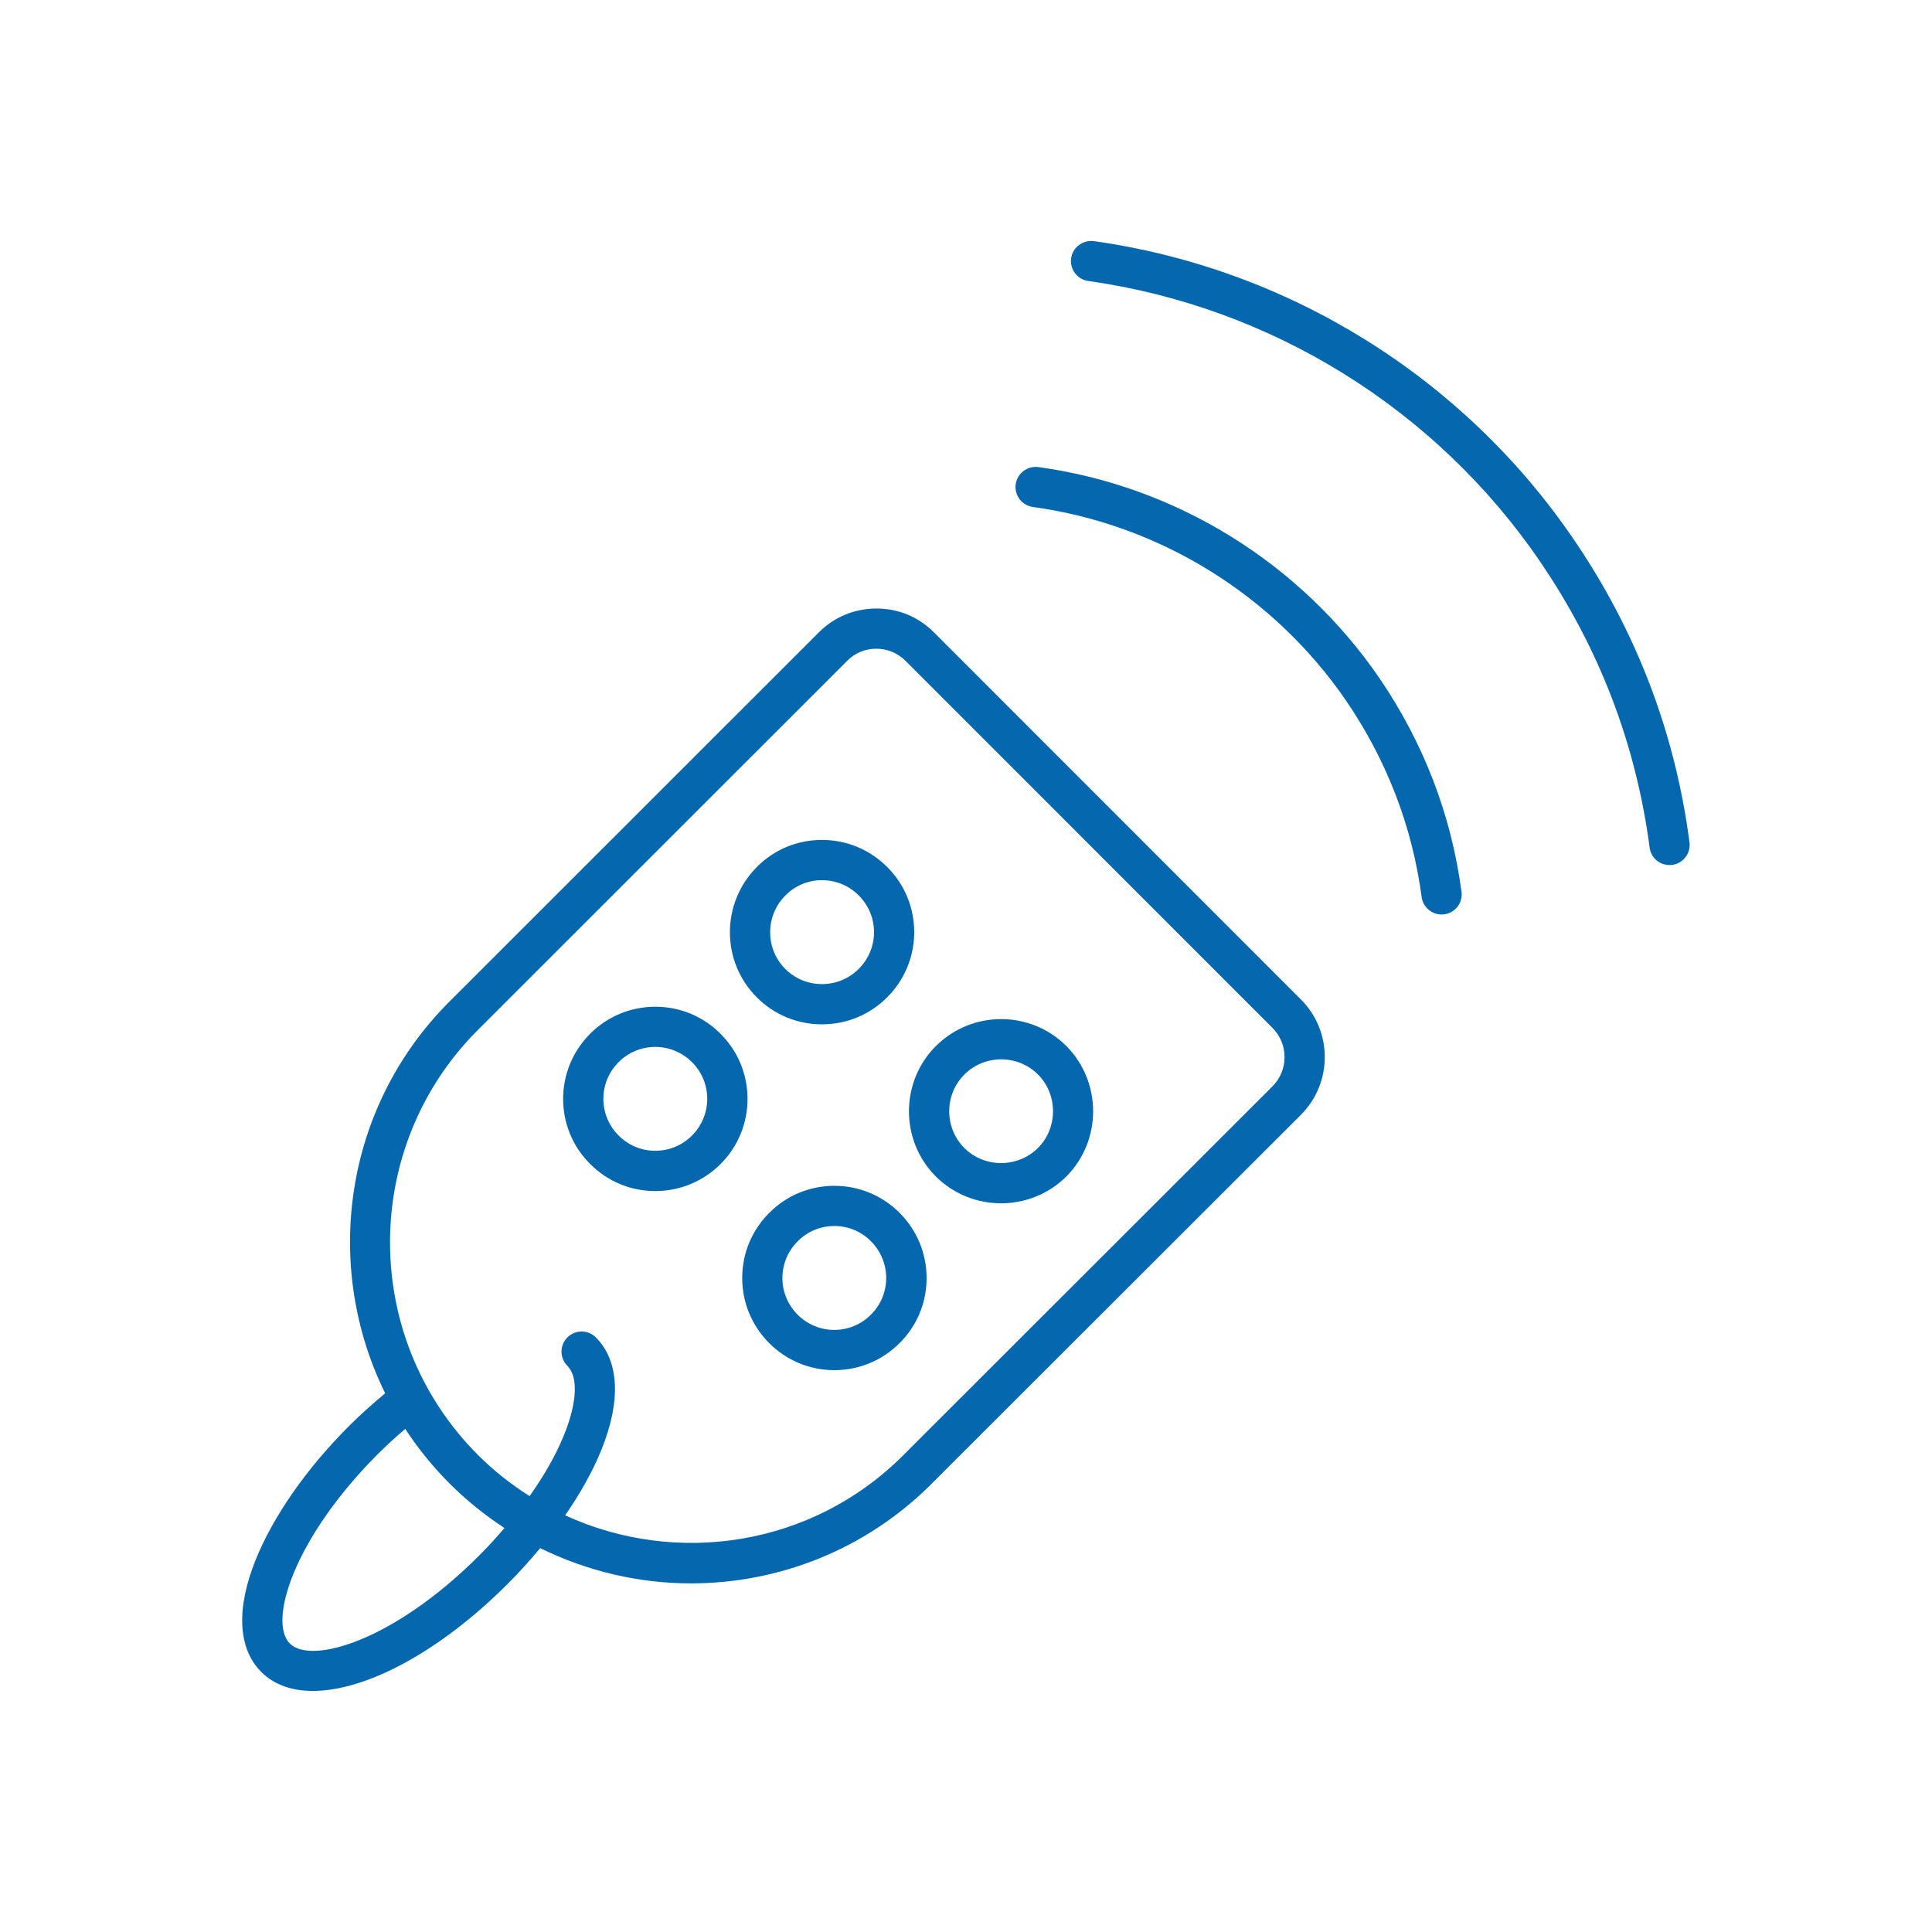 <svg xmlns="http://www.w3.org/2000/svg" viewBox="0 0 36 36">
  <path fill="#0568ae" d="M15.547 25.531c-.459 0-.891-.18-1.215-.505-.323-.323-.502-.754-.502-1.212 0-.459.179-.891.505-1.215.323-.324.753-.502 1.211-.503h.002c.459 0 .89.179 1.214.503.326.327.504.759.504 1.219-.001.458-.18.888-.505 1.21-.324.324-.756.503-1.214.503zm0-2.686c-.259 0-.5.101-.682.283l-.001.001c-.183.183-.284.426-.285.684 0 .258.1.5.282.683.184.184.426.285.684.285.258 0 .501-.101.683-.284.184-.183.284-.424.285-.681 0-.259-.101-.503-.285-.688-.18-.182-.423-.283-.681-.283zm3.106-.423c-.44 0-.88-.167-1.214-.499-.67-.671-.669-1.762 0-2.432h.001c.671-.669 1.761-.668 2.43 0 .665.671.665 1.761.001 2.43-.336.334-.777.501-1.218.501zm-.683-2.4c-.377.378-.377.992 0 1.37.377.375.993.373 1.372-.002.373-.376.373-.992-.002-1.37-.378-.375-.993-.374-1.37.002zm-5.76 2.172h-.002c-.459-.001-.889-.18-1.211-.505-.324-.321-.503-.752-.504-1.21 0-.46.179-.892.504-1.217.324-.324.755-.503 1.214-.503h.001c.459 0 .89.179 1.214.504.324.323.503.754.503 1.213 0 .459-.179.891-.503 1.215-.326.324-.757.503-1.216.503zm0-2.686c-.258 0-.501.101-.683.284-.184.183-.284.426-.284.685.001.258.101.5.284.681.183.184.424.285.682.285h.001c.259 0 .502-.101.684-.284.183-.183.284-.426.284-.684 0-.258-.101-.5-.283-.683-.184-.182-.427-.284-.685-.284zm3.106-.421c-.46 0-.892-.179-1.215-.504-.668-.668-.667-1.757.002-2.428.322-.325.752-.504 1.211-.504h.002c.46 0 .891.179 1.215.504.325.324.504.756.504 1.215 0 .458-.18.89-.505 1.214-.322.324-.753.503-1.214.503zm.001-2.686h-.001c-.258 0-.5.101-.68.283l-.001.001c-.378.378-.379.993-.003 1.369.182.183.425.283.685.283.259 0 .502-.101.684-.283.184-.184.285-.426.285-.684 0-.258-.101-.501-.285-.685-.183-.183-.425-.284-.684-.284zm14.001-6.359c-2.059-3.018-5.315-5.04-8.935-5.549-.201-.027-.395.114-.424.319-.029.205.114.395.319.424 3.41.48 6.48 2.386 8.42 5.229v.001c1.101 1.611 1.787 3.403 2.04 5.327.024.189.185.326.371.326l.049-.003c.205-.027.35-.215.323-.421-.267-2.042-.994-3.944-2.163-5.653zm-3.615 2.593c-1.473-2.147-3.789-3.58-6.355-3.932-.203-.027-.394.116-.422.321-.028.205.115.394.321.423 2.357.324 4.484 1.64 5.837 3.611v.001c.758 1.111 1.231 2.341 1.406 3.655.025.188.186.326.371.326l.05-.003c.206-.027.35-.216.322-.421-.191-1.434-.706-2.772-1.53-3.981zm-1.463 5.988l-6.838-6.84c-.289-.288-.659-.446-1.079-.444-.404.002-.783.16-1.066.445l-6.885 6.882c-1.97 1.97-2.364 4.924-1.195 7.296-.227.189-.451.388-.666.602-.797.796-1.416 1.682-1.745 2.495-.37.915-.334 1.66.103 2.096.239.239.57.353.961.353.986 0 2.358-.723 3.63-1.995.217-.216.417-.44.605-.666.883.434 1.845.657 2.809.657 1.624 0 3.248-.618 4.483-1.854l6.886-6.88c.591-.594.589-1.557-.003-2.147zM8.931 28.983c-1.602 1.602-3.135 2.037-3.53 1.642-.205-.205-.181-.685.061-1.286.292-.721.852-1.518 1.58-2.246.165-.165.336-.319.509-.468.235.36.51.701.825 1.017.318.318.662.594 1.024.83-.147.173-.303.344-.469.511zm14.781-8.742l-6.885 6.879c-1.699 1.699-4.227 2.067-6.296 1.116.284-.411.515-.824.675-1.219.37-.915.333-1.66-.103-2.096-.147-.147-.384-.147-.53 0-.147.146-.147.384 0 .53.204.204.181.684-.062 1.285-.148.367-.368.754-.643 1.142-.34-.216-.664-.469-.961-.766-2.184-2.184-2.186-5.735-.005-7.917l6.886-6.883c.142-.144.333-.223.537-.224h.003c.205 0 .399.08.544.225l6.839 6.841c.299.299.3.787.001 1.087z"/>
</svg>
